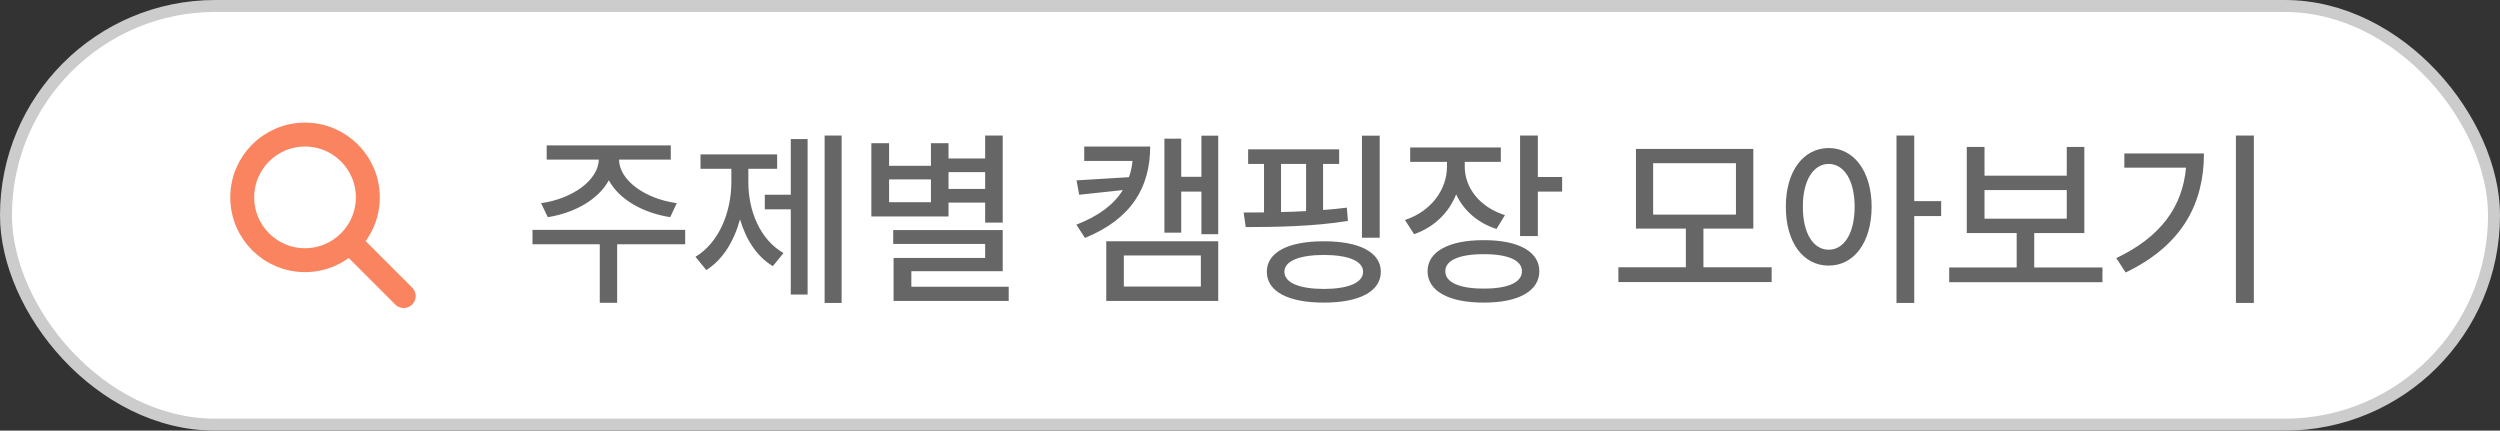 <svg width="209" height="36" viewBox="0 0 209 36" fill="none" xmlns="http://www.w3.org/2000/svg">
<rect x="0" y="0" width="209" height="36" fill="#333333" stroke="none"/>
<rect x="0.5" y="0.5" width="208" height="35" rx="17.5" fill="white"/>
<path d="M33.75 24.75L29.25 20.25M30.75 16.5C30.75 19.399 28.399 21.75 25.5 21.75C22.601 21.75 20.25 19.399 20.25 16.5C20.25 13.601 22.601 11.25 25.5 11.25C28.399 11.25 30.75 13.601 30.75 16.5Z" stroke="#FA845F" stroke-width="2" stroke-linecap="round" stroke-linejoin="round"/>
<path d="M57.281 19.219H44.516V20.422H50.141V25.312H51.594V20.422H57.281V19.219ZM45.234 16.984L45.797 18.156C48.062 17.797 50.039 16.664 50.898 15.07C51.75 16.664 53.734 17.797 56.031 18.156L56.578 16.984C53.93 16.625 51.773 15.07 51.75 13.344H56.078V12.156H45.703V13.344H50.062C50.016 15.07 47.844 16.625 45.234 16.984ZM70.359 11.328H68.938V25.328H70.359V11.328ZM58.141 21.469L59.047 22.578C60.414 21.727 61.367 20.164 61.867 18.336C62.359 20.023 63.273 21.453 64.609 22.25L65.5 21.156C63.531 20.023 62.562 17.625 62.562 15.234V14.109H64.969V12.906H58.562V14.109H61.141V15.234C61.133 17.727 60.125 20.273 58.141 21.469ZM63.938 17.5H66.109V24.625H67.516V11.625H66.109V16.281H63.938V17.5ZM83.828 11.328H82.359V13.25H79.297V11.969H77.828V13.859H74.328V11.969H72.844V18.094H79.297V16.938H82.359V18.609H83.828V11.328ZM74.328 16.906V15H77.828V16.906H74.328ZM74.672 20.391H82.359V21.562H74.703V25.156H84.328V23.969H76.188V22.672H83.828V19.234H74.672V20.391ZM79.297 15.797V14.391H82.359V15.797H79.297ZM96.156 12.25H90.641V13.453H94.68C94.633 13.93 94.531 14.383 94.383 14.812L90 15.078L90.219 16.281L93.867 15.891C93.133 17.078 91.883 18.047 89.984 18.781L90.703 19.891C94.562 18.312 96.148 15.703 96.156 12.25ZM92.484 25.156H101.844V20.172H92.484V25.156ZM93.953 23.953V21.359H100.391V23.953H93.953ZM97.344 19.453H98.75V16.016H100.438V19.578H101.844V11.344H100.438V14.781H98.75V11.594H97.344V19.453ZM111.953 12.484H104.344V13.703H105.672V17.758C105.07 17.766 104.492 17.766 103.969 17.766L104.141 18.984C106.5 18.984 109.828 18.938 112.688 18.469L112.594 17.359C111.953 17.438 111.289 17.508 110.609 17.555V13.703H111.953V12.484ZM105.906 22.719C105.906 24.367 107.703 25.305 110.672 25.297C113.633 25.305 115.438 24.367 115.438 22.719C115.438 21.086 113.633 20.164 110.672 20.172C107.703 20.164 105.906 21.086 105.906 22.719ZM107.094 17.727V13.703H109.188V17.648C108.484 17.688 107.773 17.711 107.094 17.727ZM107.375 22.719C107.383 21.828 108.594 21.32 110.672 21.312C112.742 21.32 113.953 21.828 113.953 22.719C113.953 23.633 112.742 24.148 110.672 24.156C108.594 24.148 107.383 23.633 107.375 22.719ZM113.859 19.875H115.344V11.344H113.859V19.875ZM122.453 13.906V13.531H125.469V12.328H117.891V13.531H120.969V13.922C120.961 15.867 119.641 17.672 117.453 18.391L118.219 19.578C119.898 18.992 121.125 17.781 121.734 16.25C122.352 17.578 123.516 18.633 125.109 19.141L125.812 17.984C123.688 17.312 122.445 15.688 122.453 13.906ZM119.344 22.672C119.344 24.336 121.133 25.305 124.047 25.297C126.93 25.305 128.688 24.336 128.688 22.672C128.688 21.031 126.93 20.07 124.047 20.078C121.133 20.07 119.344 21.031 119.344 22.672ZM120.828 22.672C120.82 21.758 122.023 21.242 124.047 21.25C126.055 21.242 127.242 21.758 127.234 22.672C127.242 23.609 126.055 24.133 124.047 24.125C122.023 24.133 120.82 23.609 120.828 22.672ZM127.078 19.734H128.562V16.016H130.594V14.797H128.562V11.328H127.078V19.734ZM148.109 22.344H142.406V19.109H146.578V12.453H136.766V19.109H140.938V22.344H135.297V23.578H148.109V22.344ZM138.203 17.938V13.641H145.125V17.938H138.203ZM152.875 12.375C150.781 12.383 149.289 14.289 149.297 17.281C149.289 20.305 150.781 22.211 152.875 22.203C154.969 22.211 156.461 20.305 156.469 17.281C156.461 14.289 154.969 12.383 152.875 12.375ZM150.719 17.281C150.711 15.086 151.602 13.711 152.875 13.703C154.172 13.711 155.047 15.086 155.047 17.281C155.047 19.508 154.172 20.875 152.875 20.875C151.602 20.875 150.711 19.508 150.719 17.281ZM158.547 25.328H160.031V18.062H162.281V16.812H160.031V11.328H158.547V25.328ZM175.766 22.359H170.062V19.484H174.25V12.281H172.781V14.688H165.906V12.281H164.422V19.484H168.594V22.359H162.953V23.594H175.766V22.359ZM165.906 18.281V15.891H172.781V18.281H165.906ZM188.422 11.328H186.922V25.328H188.422V11.328ZM176.922 21.578L177.703 22.781C182.508 20.477 184.25 16.93 184.25 12.828H177.594V14.016H182.75C182.461 17.281 180.641 19.805 176.922 21.578Z" fill="#666666"/>
<rect x="0.5" y="0.5" width="208" height="35" rx="17.5" stroke="#CCCCCC"/>
</svg>
